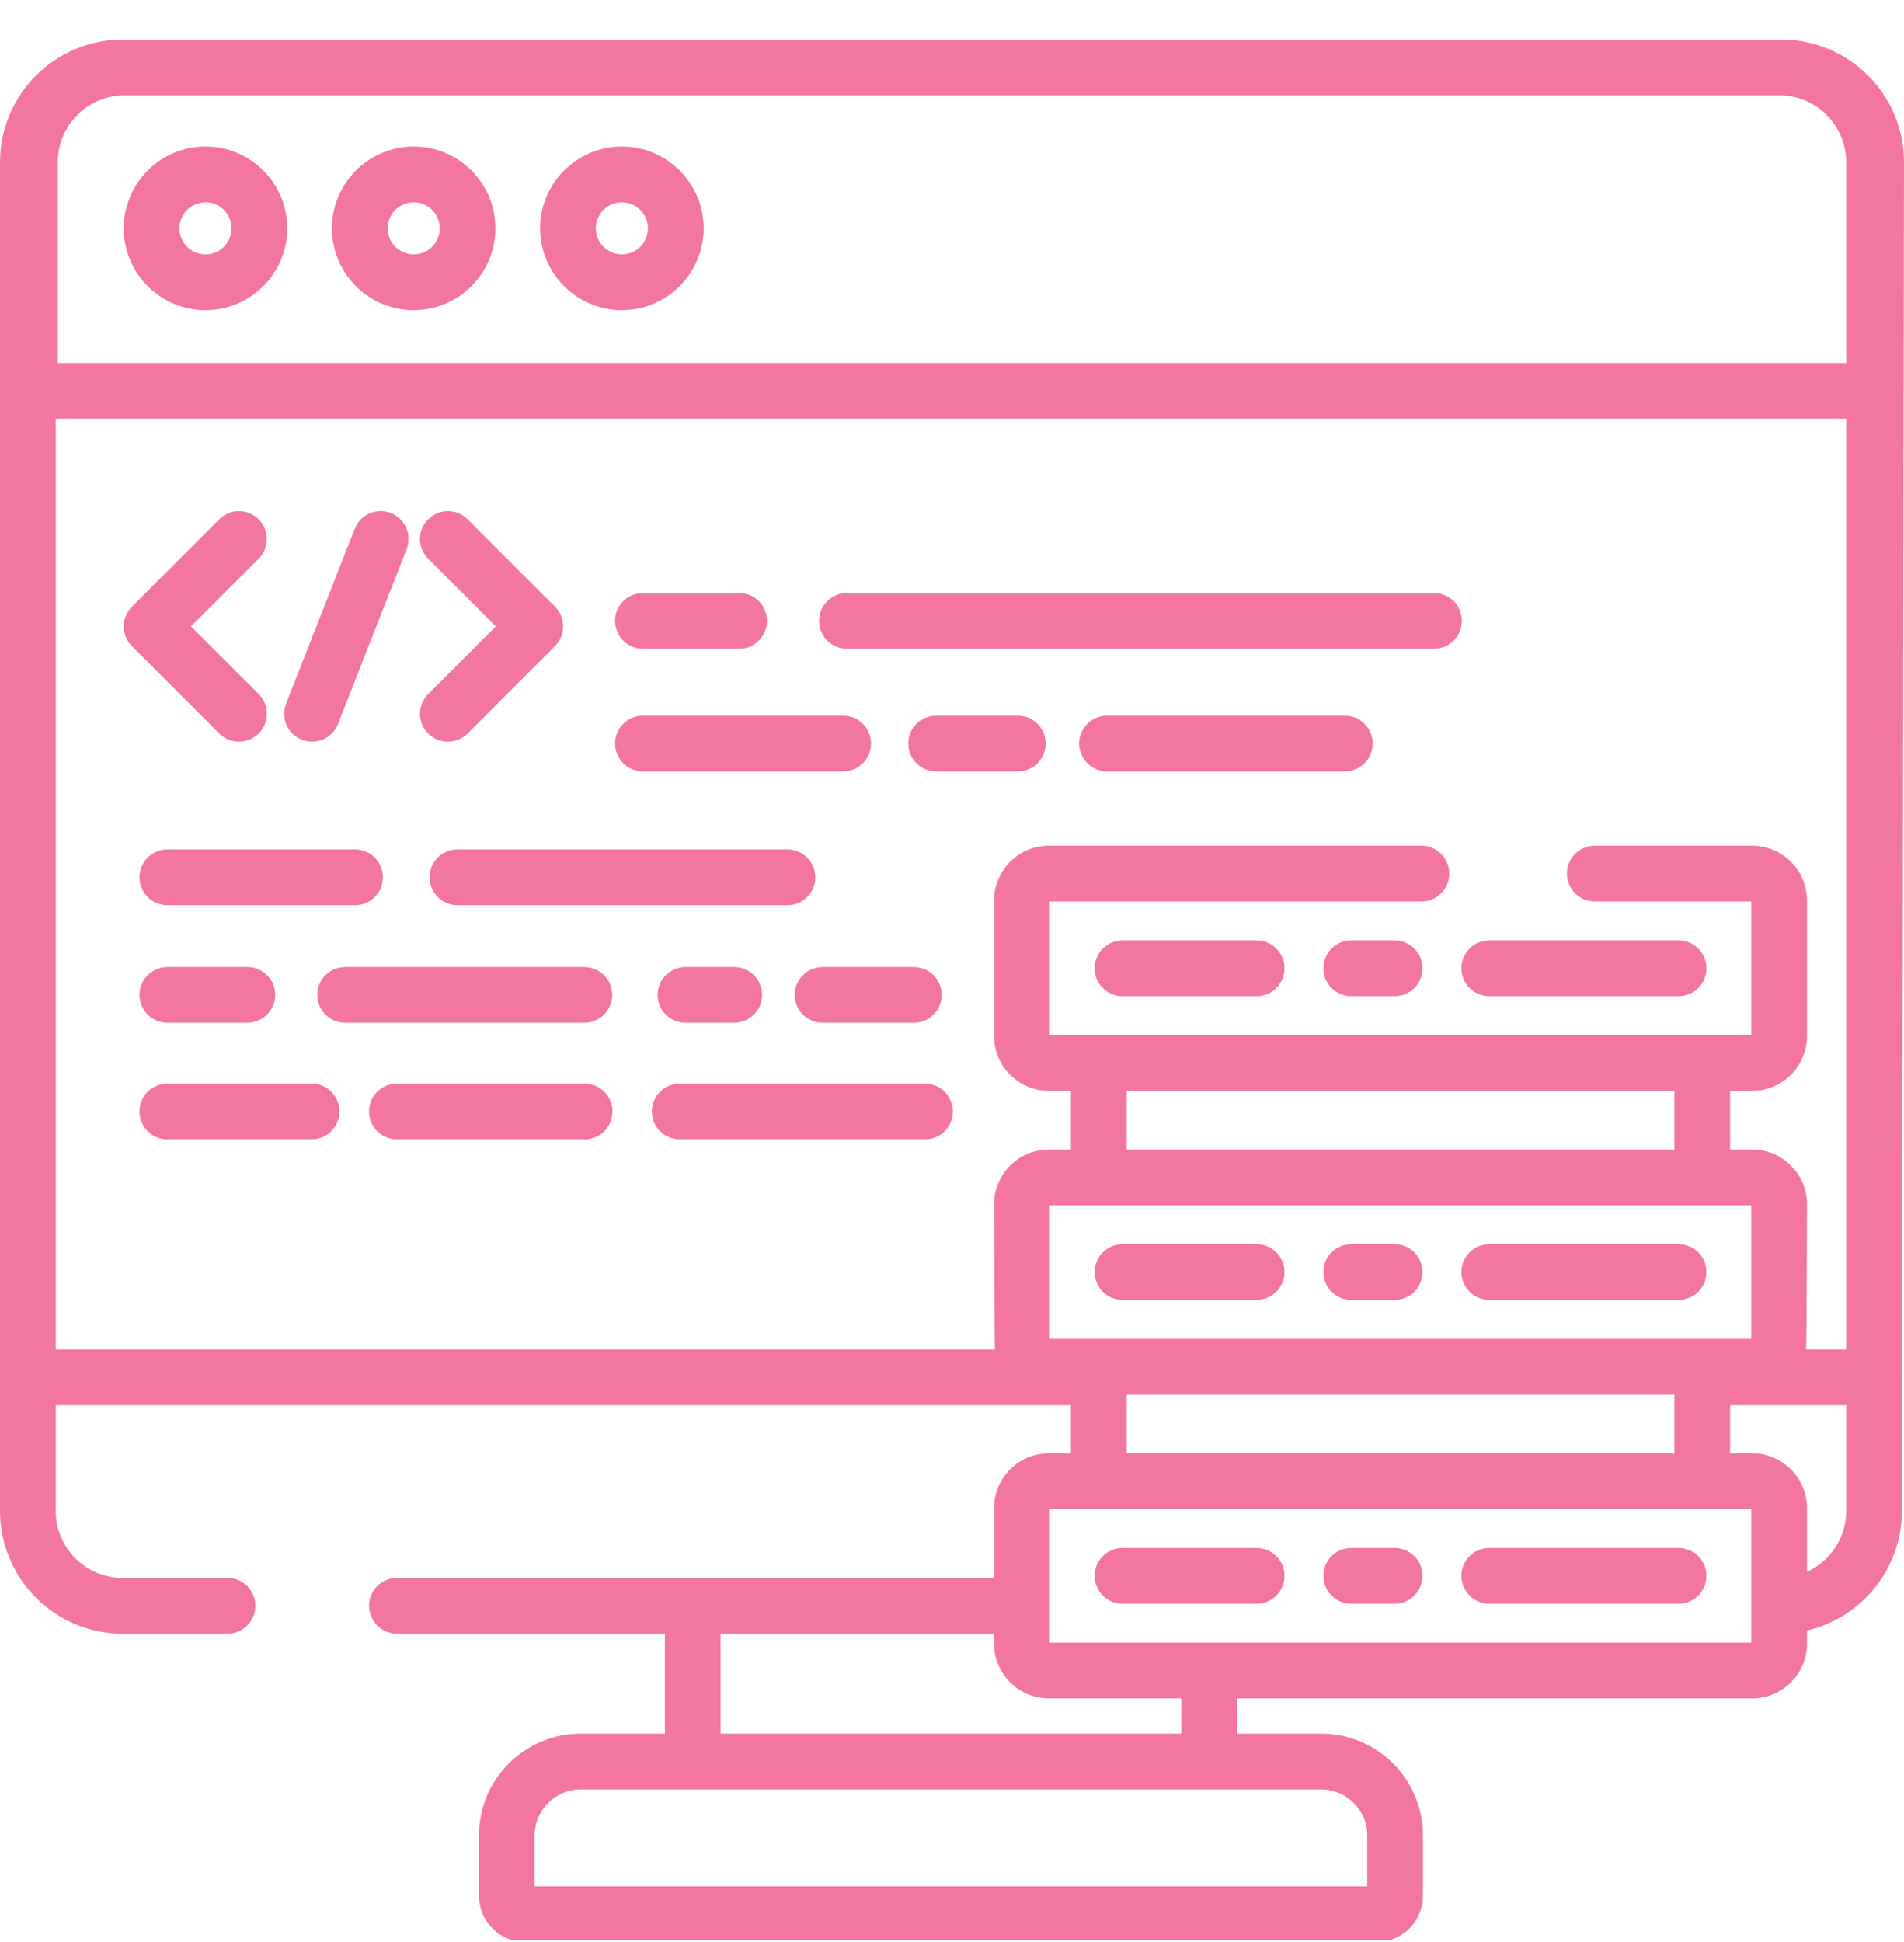 <svg width="51" height="52" viewBox="0 0 51 52" fill="none" xmlns="http://www.w3.org/2000/svg">
<g clip-path="url(#clip0)">
<path d="M5.873 19.64C6.019 19.786 6.21 19.859 6.401 19.859C6.592 19.859 6.783 19.786 6.929 19.64C7.22 19.349 7.22 18.876 6.929 18.585L5.116 16.772L6.929 14.96C7.22 14.668 7.22 14.196 6.929 13.905C6.637 13.613 6.165 13.613 5.873 13.905L3.533 16.245C3.393 16.385 3.314 16.575 3.314 16.772C3.314 16.97 3.393 17.16 3.533 17.3L5.873 19.64Z" fill="#F376A2"/>
<path d="M13.281 16.772L11.469 18.585C11.177 18.876 11.177 19.349 11.469 19.64C11.614 19.786 11.806 19.859 11.996 19.859C12.188 19.859 12.379 19.786 12.524 19.64L14.865 17.3C15.156 17.008 15.156 16.536 14.865 16.245L12.524 13.904C12.233 13.613 11.76 13.613 11.469 13.904C11.177 14.196 11.177 14.668 11.469 14.96L13.281 16.772Z" fill="#F376A2"/>
<path d="M8.085 19.807C8.174 19.842 8.267 19.859 8.358 19.859C8.656 19.859 8.937 19.679 9.053 19.386L10.891 14.705C11.042 14.321 10.853 13.888 10.469 13.737C10.086 13.587 9.653 13.775 9.502 14.159L7.663 18.84C7.513 19.223 7.701 19.657 8.085 19.807Z" fill="#F376A2"/>
<path d="M4.483 24.238H9.511C9.923 24.238 10.257 23.904 10.257 23.491C10.257 23.079 9.923 22.745 9.511 22.745H4.483C4.07 22.745 3.736 23.079 3.736 23.491C3.736 23.904 4.07 24.238 4.483 24.238Z" fill="#F376A2"/>
<path d="M21.093 22.745H12.252C11.84 22.745 11.506 23.079 11.506 23.491C11.506 23.904 11.84 24.238 12.252 24.238H21.093C21.505 24.238 21.839 23.904 21.839 23.491C21.839 23.079 21.505 22.745 21.093 22.745Z" fill="#F376A2"/>
<path d="M4.483 27.386H6.625C7.037 27.386 7.371 27.052 7.371 26.639C7.371 26.227 7.037 25.893 6.625 25.893H4.483C4.07 25.893 3.736 26.227 3.736 26.639C3.736 27.052 4.07 27.386 4.483 27.386Z" fill="#F376A2"/>
<path d="M18.361 25.893C17.949 25.893 17.615 26.227 17.615 26.639C17.615 27.052 17.949 27.386 18.361 27.386H19.666C20.078 27.386 20.413 27.052 20.413 26.639C20.413 26.227 20.078 25.893 19.666 25.893H18.361Z" fill="#F376A2"/>
<path d="M16.398 26.639C16.398 26.227 16.063 25.893 15.651 25.893H9.244C8.832 25.893 8.498 26.227 8.498 26.639C8.498 27.052 8.832 27.386 9.244 27.386H15.651C16.063 27.386 16.398 27.052 16.398 26.639Z" fill="#F376A2"/>
<path d="M21.287 26.639C21.287 27.052 21.621 27.386 22.033 27.386H24.477C24.889 27.386 25.223 27.052 25.223 26.639C25.223 26.227 24.889 25.893 24.477 25.893H22.033C21.621 25.893 21.287 26.227 21.287 26.639Z" fill="#F376A2"/>
<path d="M17.221 17.371H19.798C20.211 17.371 20.545 17.037 20.545 16.624C20.545 16.212 20.211 15.878 19.798 15.878H17.221C16.809 15.878 16.475 16.212 16.475 16.624C16.475 17.037 16.809 17.371 17.221 17.371Z" fill="#F376A2"/>
<path d="M22.686 17.371H38.41C38.822 17.371 39.156 17.037 39.156 16.624C39.156 16.212 38.822 15.878 38.41 15.878H22.686C22.274 15.878 21.939 16.212 21.939 16.624C21.939 17.037 22.274 17.371 22.686 17.371Z" fill="#F376A2"/>
<path d="M36.022 19.162H29.652C29.241 19.162 28.906 19.496 28.906 19.909C28.906 20.321 29.241 20.655 29.652 20.655H36.022C36.434 20.655 36.768 20.321 36.768 19.909C36.768 19.496 36.434 19.162 36.022 19.162Z" fill="#F376A2"/>
<path d="M27.264 19.162H25.074C24.662 19.162 24.328 19.496 24.328 19.909C24.328 20.321 24.662 20.655 25.074 20.655H27.264C27.676 20.655 28.01 20.321 28.01 19.909C28.01 19.496 27.676 19.162 27.264 19.162Z" fill="#F376A2"/>
<path d="M17.221 20.655H22.585C22.997 20.655 23.331 20.321 23.331 19.909C23.331 19.496 22.997 19.162 22.585 19.162H17.221C16.809 19.162 16.475 19.496 16.475 19.909C16.475 20.321 16.809 20.655 17.221 20.655Z" fill="#F376A2"/>
<path d="M15.659 29.015H10.631C10.219 29.015 9.885 29.349 9.885 29.761C9.885 30.174 10.219 30.508 10.631 30.508H15.659C16.072 30.508 16.406 30.174 16.406 29.761C16.406 29.349 16.072 29.015 15.659 29.015Z" fill="#F376A2"/>
<path d="M8.346 29.015H4.483C4.07 29.015 3.736 29.349 3.736 29.761C3.736 30.174 4.07 30.508 4.483 30.508H8.346C8.758 30.508 9.092 30.174 9.092 29.761C9.092 29.349 8.758 29.015 8.346 29.015Z" fill="#F376A2"/>
<path d="M24.776 29.015H18.207C17.795 29.015 17.461 29.349 17.461 29.761C17.461 30.174 17.795 30.508 18.207 30.508H24.776C25.188 30.508 25.522 30.174 25.522 29.761C25.522 29.349 25.188 29.015 24.776 29.015Z" fill="#F376A2"/>
<path d="M33.658 25.181H30.067C29.654 25.181 29.32 25.515 29.32 25.927C29.32 26.339 29.654 26.674 30.067 26.674H33.658C34.071 26.674 34.405 26.339 34.405 25.927C34.405 25.515 34.071 25.181 33.658 25.181Z" fill="#F376A2"/>
<path d="M39.891 26.674H44.961C45.374 26.674 45.708 26.339 45.708 25.927C45.708 25.515 45.374 25.181 44.961 25.181H39.891C39.478 25.181 39.145 25.515 39.145 25.927C39.145 26.339 39.479 26.674 39.891 26.674Z" fill="#F376A2"/>
<path d="M37.356 25.181H36.194C35.782 25.181 35.447 25.515 35.447 25.927C35.447 26.339 35.782 26.674 36.194 26.674H37.356C37.768 26.674 38.102 26.339 38.102 25.927C38.102 25.515 37.768 25.181 37.356 25.181Z" fill="#F376A2"/>
<path d="M30.067 34.807H33.658C34.071 34.807 34.405 34.474 34.405 34.061C34.405 33.649 34.071 33.315 33.658 33.315H30.067C29.654 33.315 29.32 33.649 29.32 34.061C29.32 34.474 29.654 34.807 30.067 34.807Z" fill="#F376A2"/>
<path d="M39.891 34.807H44.961C45.374 34.807 45.708 34.474 45.708 34.061C45.708 33.649 45.374 33.315 44.961 33.315H39.891C39.478 33.315 39.145 33.649 39.145 34.061C39.145 34.474 39.479 34.807 39.891 34.807Z" fill="#F376A2"/>
<path d="M36.194 34.807H37.355C37.768 34.807 38.102 34.474 38.102 34.061C38.102 33.649 37.768 33.315 37.355 33.315H36.194C35.781 33.315 35.447 33.649 35.447 34.061C35.447 34.474 35.781 34.807 36.194 34.807Z" fill="#F376A2"/>
<path d="M33.658 41.449H30.067C29.654 41.449 29.32 41.783 29.32 42.196C29.32 42.608 29.654 42.942 30.067 42.942H33.658C34.071 42.942 34.405 42.608 34.405 42.196C34.405 41.783 34.071 41.449 33.658 41.449Z" fill="#F376A2"/>
<path d="M44.961 41.449H39.891C39.478 41.449 39.145 41.783 39.145 42.196C39.145 42.608 39.478 42.942 39.891 42.942H44.961C45.374 42.942 45.708 42.608 45.708 42.196C45.708 41.783 45.374 41.449 44.961 41.449Z" fill="#F376A2"/>
<path d="M37.356 41.449H36.194C35.782 41.449 35.447 41.783 35.447 42.196C35.447 42.608 35.782 42.942 36.194 42.942H37.356C37.768 42.942 38.102 42.608 38.102 42.196C38.102 41.783 37.768 41.449 37.356 41.449Z" fill="#F376A2"/>
<path d="M47.715 1.059H3.285C1.474 1.059 0 2.532 0 4.344V40.459C0 42.27 1.474 43.744 3.285 43.744H6.094C6.506 43.744 6.84 43.41 6.84 42.997C6.84 42.585 6.506 42.251 6.094 42.251H3.285C2.297 42.251 1.493 41.447 1.493 40.459V37.627H28.686V38.914H28.094C27.285 38.914 26.626 39.572 26.626 40.382V42.251H10.632C10.22 42.251 9.886 42.585 9.886 42.997C9.886 43.41 10.22 43.744 10.632 43.744H17.809V46.421H15.555C14.052 46.421 12.829 47.644 12.829 49.147V50.76C12.829 51.446 13.387 52.004 14.073 52.004H36.871C37.557 52.004 38.115 51.446 38.115 50.76V49.147C38.115 47.644 36.892 46.421 35.388 46.421H33.135V45.477H46.933C47.743 45.477 48.401 44.819 48.401 44.009V43.658C49.856 43.32 50.943 42.015 50.943 40.459L51 4.343C51 2.532 49.527 1.059 47.715 1.059ZM28.119 35.85V32.273H46.908V35.85H28.119ZM30.179 30.78V29.209H44.849V30.78H30.179ZM44.849 37.343V38.914H30.179V37.343H44.849ZM19.301 43.744H26.626V44.01C26.626 44.819 27.285 45.477 28.094 45.477H31.642V46.421H19.301V43.744ZM35.389 47.914C36.069 47.914 36.622 48.467 36.622 49.147V50.511H14.321V49.147C14.321 48.467 14.875 47.914 15.555 47.914H35.389ZM46.908 43.984H28.119V40.407H46.908V43.984ZM49.451 40.459C49.451 41.182 49.02 41.805 48.401 42.088V40.382C48.401 39.572 47.743 38.914 46.933 38.914H46.342V37.627H49.451V40.459ZM49.451 36.135H48.377C48.392 36.05 48.401 32.248 48.401 32.248C48.401 31.438 47.743 30.78 46.933 30.78H46.342V29.209H46.933C47.743 29.209 48.401 28.55 48.401 27.741V24.114C48.401 23.304 47.743 22.645 46.933 22.645H42.717C42.305 22.645 41.971 22.98 41.971 23.392C41.971 23.804 42.305 24.139 42.717 24.139H46.908V27.716H28.119V24.139H38.073C38.486 24.139 38.819 23.804 38.819 23.392C38.819 22.98 38.486 22.645 38.073 22.645H28.094C27.285 22.645 26.626 23.304 26.626 24.114V27.741C26.626 28.55 27.285 29.209 28.094 29.209H28.686V30.78H28.094C27.285 30.78 26.626 31.438 26.626 32.248C26.626 32.248 26.636 36.05 26.651 36.135H1.493V11.212H49.451V36.135ZM49.451 9.719H1.548V4.343C1.548 3.355 2.352 2.552 3.34 2.552H47.659C48.647 2.552 49.451 3.355 49.451 4.344V9.719Z" fill="#F376A2"/>
<path d="M5.505 3.923C4.297 3.923 3.314 4.906 3.314 6.114C3.314 7.321 4.297 8.304 5.505 8.304C6.712 8.304 7.695 7.321 7.695 6.114C7.695 4.906 6.712 3.923 5.505 3.923ZM5.505 6.811C5.12 6.811 4.807 6.498 4.807 6.114C4.807 5.729 5.12 5.416 5.505 5.416C5.89 5.416 6.202 5.729 6.202 6.114C6.202 6.498 5.89 6.811 5.505 6.811Z" fill="#F376A2"/>
<path d="M11.081 3.923C9.873 3.923 8.891 4.906 8.891 6.114C8.891 7.321 9.873 8.304 11.081 8.304C12.289 8.304 13.271 7.321 13.271 6.114C13.271 4.906 12.289 3.923 11.081 3.923ZM11.081 6.811C10.696 6.811 10.384 6.498 10.384 6.114C10.384 5.729 10.696 5.416 11.081 5.416C11.466 5.416 11.779 5.729 11.779 6.114C11.779 6.498 11.466 6.811 11.081 6.811Z" fill="#F376A2"/>
<path d="M16.657 3.923C15.449 3.923 14.467 4.906 14.467 6.114C14.467 7.321 15.449 8.304 16.657 8.304C17.865 8.304 18.848 7.321 18.848 6.114C18.848 4.906 17.865 3.923 16.657 3.923ZM16.657 6.811C16.273 6.811 15.959 6.498 15.959 6.114C15.959 5.729 16.273 5.416 16.657 5.416C17.042 5.416 17.355 5.729 17.355 6.114C17.355 6.498 17.042 6.811 16.657 6.811Z" fill="#F376A2"/>
</g>
<defs>
<clipPath id="clip0">
<rect width="51" height="51" fill="white" transform="translate(0 0.959)"/>
</clipPath>
</defs>
</svg>
